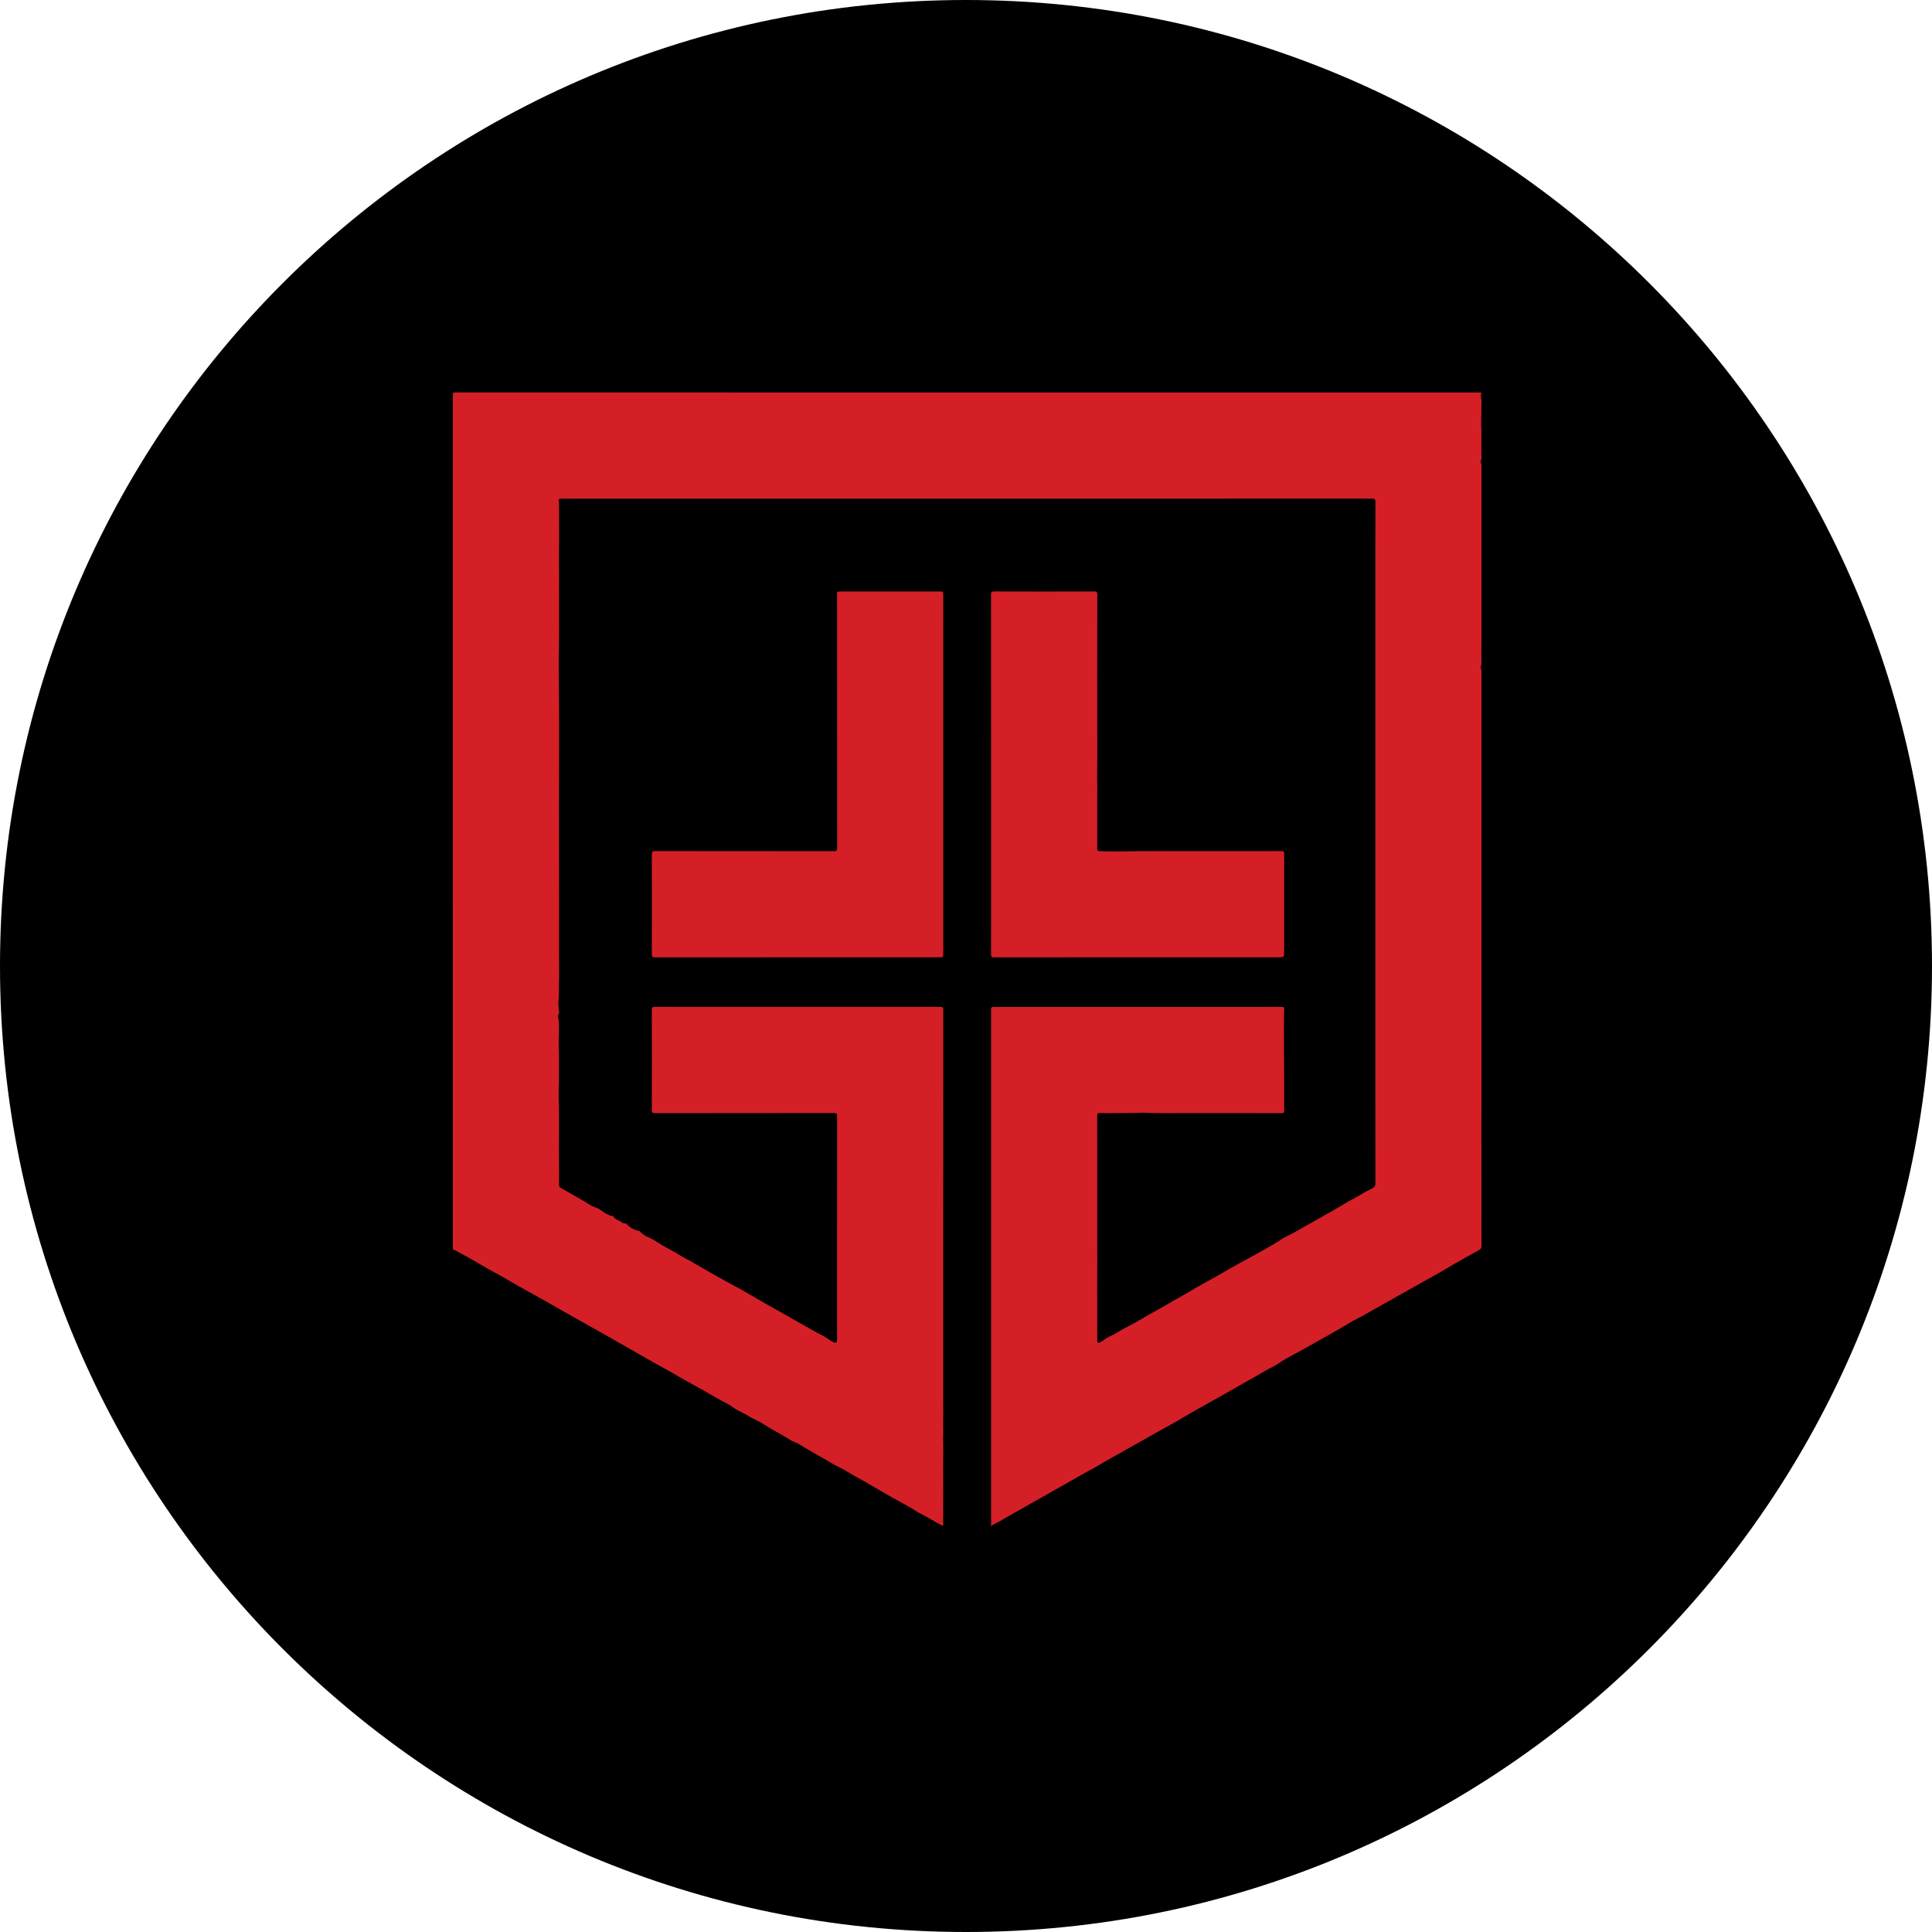 <svg width="64" height="64" viewBox="0 0 64 64" fill="none" xmlns="http://www.w3.org/2000/svg">
<g clip-path="url(#clip0_40_30746)">
<path d="M32 64C49.673 64 64 49.673 64 32C64 14.327 49.673 0 32 0C14.327 0 0 14.327 0 32C0 49.673 14.327 64 32 64Z" fill="black"/>
<path d="M32.93 31.714C33.92 31.711 34.911 31.712 35.901 31.712C37.124 31.712 38.348 31.712 39.571 31.712C40.514 31.712 41.457 31.712 42.399 31.712C42.516 31.712 42.539 31.689 42.539 31.578C42.539 30.483 42.538 29.387 42.541 28.292C42.542 28.211 42.521 28.193 42.442 28.194C42.003 28.198 41.563 28.196 41.124 28.196C40.55 28.196 39.977 28.196 39.404 28.196C38.837 28.196 38.27 28.193 37.703 28.197C37.507 28.198 37.31 28.206 37.116 28.204C36.892 28.203 36.666 28.205 36.442 28.199C36.358 28.196 36.344 28.172 36.346 28.097C36.353 27.837 36.345 27.577 36.348 27.317C36.349 27.132 36.348 26.947 36.348 26.763C36.348 26.578 36.343 26.393 36.349 26.209C36.355 26.032 36.341 25.856 36.344 25.679C36.354 25.194 36.348 24.709 36.348 24.224C36.348 23.918 36.346 23.612 36.348 23.307C36.35 23.006 36.346 22.706 36.347 22.406C36.349 21.501 36.346 20.597 36.35 19.692C36.35 19.613 36.331 19.593 36.252 19.593C35.146 19.596 34.041 19.597 32.936 19.593C32.847 19.593 32.829 19.618 32.829 19.703C32.832 21.83 32.831 23.958 32.831 26.085C32.831 26.451 32.831 26.817 32.831 27.184C32.831 27.907 32.831 28.63 32.831 29.353C32.831 30.108 32.833 30.863 32.829 31.617C32.829 31.7 32.853 31.714 32.93 31.714ZM49.072 14.992C49.071 14.681 49.081 14.371 49.067 14.06C49.062 13.946 49.07 13.827 49.074 13.71C49.078 13.592 49.066 13.473 49.078 13.356C49.089 13.247 49.033 13.142 49.072 13.035C49.075 13.027 49.062 13.013 49.056 13.002C37.735 13.002 26.414 13.002 15.093 13C15.017 13 15 13.014 15 13.092C15.002 22.522 15.002 31.952 15.002 41.382C15.193 41.476 15.377 41.582 15.563 41.684C15.83 41.831 16.087 41.993 16.356 42.136C16.54 42.234 16.721 42.34 16.902 42.446C17.295 42.674 17.696 42.889 18.091 43.112C18.433 43.306 18.772 43.506 19.116 43.695C19.412 43.858 19.704 44.029 20 44.192C20.329 44.373 20.65 44.567 20.978 44.748C21.279 44.914 21.572 45.093 21.874 45.256C22.063 45.358 22.251 45.466 22.437 45.575C22.685 45.72 22.94 45.855 23.191 45.996C23.433 46.132 23.674 46.272 23.916 46.409C24.007 46.46 24.108 46.496 24.192 46.557C24.305 46.64 24.423 46.719 24.548 46.775C24.724 46.852 24.876 46.969 25.055 47.046C25.213 47.115 25.362 47.223 25.515 47.314C25.695 47.421 25.883 47.516 26.061 47.627C26.144 47.678 26.229 47.738 26.319 47.77C26.439 47.812 26.541 47.888 26.646 47.948C26.833 48.054 27.017 48.171 27.207 48.272C27.41 48.379 27.597 48.512 27.807 48.608C27.983 48.688 28.143 48.803 28.314 48.896C28.649 49.078 28.976 49.273 29.306 49.463C29.383 49.508 29.458 49.553 29.535 49.596C29.732 49.705 29.931 49.811 30.127 49.922C30.26 49.997 30.383 50.09 30.52 50.155C30.736 50.257 30.93 50.396 31.145 50.5C31.172 50.513 31.196 50.544 31.227 50.532C31.266 50.517 31.244 50.477 31.244 50.449C31.246 49.808 31.248 49.168 31.243 48.527C31.242 48.435 31.246 48.342 31.246 48.25C31.245 48.122 31.244 47.994 31.246 47.866C31.248 47.743 31.232 47.62 31.244 47.497C31.253 47.396 31.241 47.293 31.243 47.191C31.25 46.923 31.245 46.655 31.245 46.387C31.245 45.441 31.245 44.494 31.245 43.548C31.245 43.182 31.245 42.815 31.245 42.449C31.245 39.452 31.245 36.455 31.247 33.458C31.247 33.374 31.229 33.354 31.144 33.354C27.994 33.356 24.844 33.357 21.695 33.354C21.608 33.354 21.593 33.378 21.593 33.459C21.596 34.561 21.596 35.663 21.593 36.765C21.593 36.848 21.609 36.875 21.699 36.875C23.674 36.872 25.649 36.873 27.623 36.87C27.71 36.87 27.731 36.892 27.731 36.978C27.729 39.431 27.729 41.884 27.729 44.336C27.729 44.361 27.733 44.388 27.728 44.412C27.717 44.468 27.7 44.496 27.627 44.468C27.491 44.416 27.389 44.31 27.263 44.249C26.999 44.12 26.749 43.966 26.492 43.824C26.26 43.697 26.032 43.562 25.802 43.432C25.607 43.322 25.409 43.216 25.217 43.102C24.978 42.96 24.736 42.823 24.495 42.686C24.299 42.575 24.094 42.474 23.898 42.363C23.613 42.203 23.328 42.044 23.047 41.876C22.853 41.761 22.648 41.662 22.456 41.542C22.217 41.394 21.96 41.281 21.729 41.118C21.556 40.996 21.327 40.96 21.188 40.78C21.183 40.773 21.164 40.778 21.153 40.775C20.999 40.737 20.863 40.666 20.757 40.546C20.742 40.529 20.732 40.524 20.713 40.527C20.668 40.535 20.631 40.516 20.599 40.491C20.504 40.419 20.365 40.407 20.309 40.282C20.307 40.277 20.291 40.275 20.282 40.277C20.216 40.291 20.172 40.241 20.117 40.221C19.977 40.17 19.885 40.044 19.736 40C19.569 39.952 19.431 39.834 19.279 39.751C19.042 39.622 18.811 39.482 18.576 39.35C18.529 39.324 18.518 39.294 18.518 39.245C18.52 39.01 18.522 38.774 18.518 38.538C18.508 37.801 18.532 37.063 18.508 36.326C18.501 36.129 18.518 35.927 18.517 35.729C18.515 35.354 18.521 34.98 18.51 34.605C18.5 34.286 18.548 33.966 18.483 33.647C18.482 33.64 18.487 33.628 18.492 33.623C18.54 33.574 18.517 33.515 18.514 33.46C18.509 33.356 18.489 33.241 18.502 33.148C18.526 32.969 18.509 32.794 18.516 32.618C18.527 32.326 18.519 32.032 18.519 31.739C18.519 30.554 18.522 29.369 18.518 28.185C18.512 26.205 18.532 24.225 18.511 22.245C18.507 21.916 18.511 21.585 18.518 21.255C18.523 21.019 18.519 20.783 18.519 20.548C18.519 20.309 18.519 20.07 18.519 19.831C18.519 19.595 18.515 19.359 18.52 19.124C18.526 18.898 18.511 18.673 18.516 18.447C18.526 17.874 18.519 17.3 18.519 16.727C18.519 16.699 18.522 16.668 18.515 16.642C18.488 16.544 18.506 16.518 18.608 16.518C18.901 16.518 19.194 16.518 19.487 16.518C20.952 16.518 22.418 16.518 23.883 16.518C24.766 16.518 25.648 16.518 26.53 16.518C27.989 16.518 29.448 16.518 30.907 16.518C31.793 16.518 32.678 16.518 33.564 16.518C35.023 16.518 36.482 16.518 37.941 16.518C38.833 16.518 39.724 16.518 40.616 16.518C42.228 16.518 43.84 16.519 45.452 16.517C45.537 16.517 45.562 16.534 45.562 16.623C45.558 17.904 45.559 19.184 45.559 20.465C45.559 24.447 45.559 28.428 45.559 32.41C45.559 33.502 45.559 34.595 45.559 35.688C45.559 36.86 45.558 38.033 45.561 39.205C45.562 39.284 45.532 39.323 45.468 39.359C45.353 39.425 45.23 39.476 45.118 39.548C44.974 39.639 44.82 39.714 44.672 39.798C44.519 39.884 44.369 39.983 44.215 40.068C43.975 40.202 43.737 40.34 43.497 40.474C43.274 40.597 43.053 40.723 42.832 40.849C42.707 40.92 42.569 40.973 42.452 41.051C42.262 41.178 42.063 41.295 41.865 41.403C41.688 41.499 41.513 41.603 41.333 41.697C40.99 41.876 40.658 42.077 40.32 42.268C40.027 42.433 39.729 42.59 39.441 42.763C39.286 42.857 39.127 42.944 38.969 43.033C38.711 43.179 38.458 43.336 38.196 43.474C37.971 43.593 37.758 43.733 37.534 43.852C37.452 43.896 37.371 43.943 37.286 43.983C37.111 44.066 36.958 44.188 36.775 44.263C36.673 44.304 36.583 44.386 36.484 44.444C36.373 44.511 36.348 44.495 36.348 44.369C36.348 44.235 36.348 44.101 36.348 43.967C36.348 43.834 36.348 43.7 36.348 43.566C36.348 43.433 36.346 43.299 36.348 43.165C36.35 43.042 36.344 42.919 36.345 42.796C36.351 42.168 36.348 41.541 36.348 40.913C36.348 40.075 36.348 39.237 36.348 38.399C36.348 37.918 36.349 37.437 36.346 36.956C36.346 36.89 36.36 36.869 36.429 36.871C36.623 36.876 36.818 36.877 37.012 36.871C37.255 36.865 37.499 36.876 37.743 36.862C37.871 36.854 38.008 36.867 38.14 36.869C38.544 36.878 38.949 36.872 39.354 36.872C40.389 36.872 41.424 36.871 42.459 36.874C42.528 36.874 42.542 36.853 42.541 36.788C42.538 36.476 42.541 36.164 42.539 35.852C42.537 35.336 42.534 34.82 42.532 34.303C42.53 34.016 42.529 33.727 42.541 33.438C42.543 33.372 42.526 33.353 42.458 33.354C42.066 33.358 41.674 33.356 41.282 33.356C40.721 33.356 40.161 33.356 39.599 33.356C37.816 33.356 36.032 33.356 34.249 33.356C33.822 33.356 33.395 33.356 32.968 33.356C32.831 33.356 32.831 33.356 32.831 33.488C32.831 37.821 32.831 42.154 32.831 46.486C32.831 46.904 32.831 47.321 32.831 47.739C32.831 48.644 32.831 49.548 32.831 50.453C32.831 50.479 32.831 50.506 32.831 50.559C32.927 50.474 33.028 50.447 33.114 50.398C33.231 50.332 33.343 50.257 33.462 50.193C33.652 50.09 33.839 49.981 34.028 49.874C34.677 49.507 35.326 49.14 35.975 48.772C36.093 48.705 36.217 48.649 36.331 48.578C36.557 48.438 36.789 48.31 37.02 48.182C37.563 47.881 38.099 47.566 38.644 47.27C38.832 47.168 39.02 47.059 39.205 46.949C39.453 46.801 39.704 46.658 39.957 46.52C40.346 46.306 40.731 46.083 41.117 45.864C41.399 45.705 41.682 45.549 41.961 45.384C42.099 45.303 42.248 45.242 42.38 45.149C42.504 45.06 42.64 44.987 42.772 44.914C42.925 44.83 43.084 44.752 43.236 44.664C43.726 44.377 44.232 44.118 44.714 43.816C44.863 43.723 45.031 43.654 45.184 43.564C45.38 43.449 45.58 43.34 45.777 43.228C45.967 43.121 46.155 43.013 46.346 42.908C46.699 42.713 47.048 42.511 47.402 42.316C47.587 42.213 47.773 42.109 47.955 41.999C48.294 41.795 48.643 41.607 48.988 41.414C49.047 41.381 49.079 41.346 49.078 41.268C49.072 40.933 49.075 40.599 49.075 40.264C49.075 40.048 49.075 39.831 49.075 39.614C49.075 39.398 49.075 39.181 49.075 38.965C49.075 38.745 49.072 38.525 49.076 38.306C49.081 38.097 49.072 37.889 49.073 37.68C49.078 36.585 49.076 35.489 49.076 34.393C49.076 34.081 49.076 33.768 49.076 33.456C49.076 29.717 49.076 25.978 49.076 22.238C49.076 22.182 49.04 22.107 49.053 22.078C49.094 21.981 49.072 21.887 49.073 21.795C49.078 21.265 49.076 20.736 49.076 20.206C49.076 18.953 49.076 17.701 49.076 16.448C49.076 16.104 49.075 15.76 49.076 15.416C49.076 15.365 49.04 15.299 49.052 15.274C49.097 15.179 49.072 15.084 49.072 14.992ZM31.166 19.594C30.048 19.596 28.93 19.596 27.812 19.594C27.746 19.594 27.727 19.609 27.728 19.677C27.732 19.996 27.73 20.314 27.73 20.633C27.73 23.117 27.729 25.602 27.732 28.086C27.732 28.179 27.708 28.198 27.618 28.198C25.646 28.195 23.675 28.196 21.704 28.194C21.622 28.194 21.593 28.207 21.593 28.299C21.597 29.401 21.596 30.503 21.593 31.605C21.593 31.69 21.612 31.714 21.701 31.714C23.271 31.711 24.841 31.712 26.411 31.712C27.981 31.712 29.551 31.712 31.121 31.712C31.246 31.712 31.246 31.712 31.246 31.586C31.246 28.13 31.246 24.674 31.246 21.218C31.246 20.705 31.245 20.193 31.247 19.68C31.247 19.616 31.236 19.594 31.166 19.594Z" fill="#D41F26"/>
</g>
<defs>
<clipPath id="clip0_40_30746">
<rect width="64" height="64" fill="white"/>
</clipPath>
</defs>
</svg>
